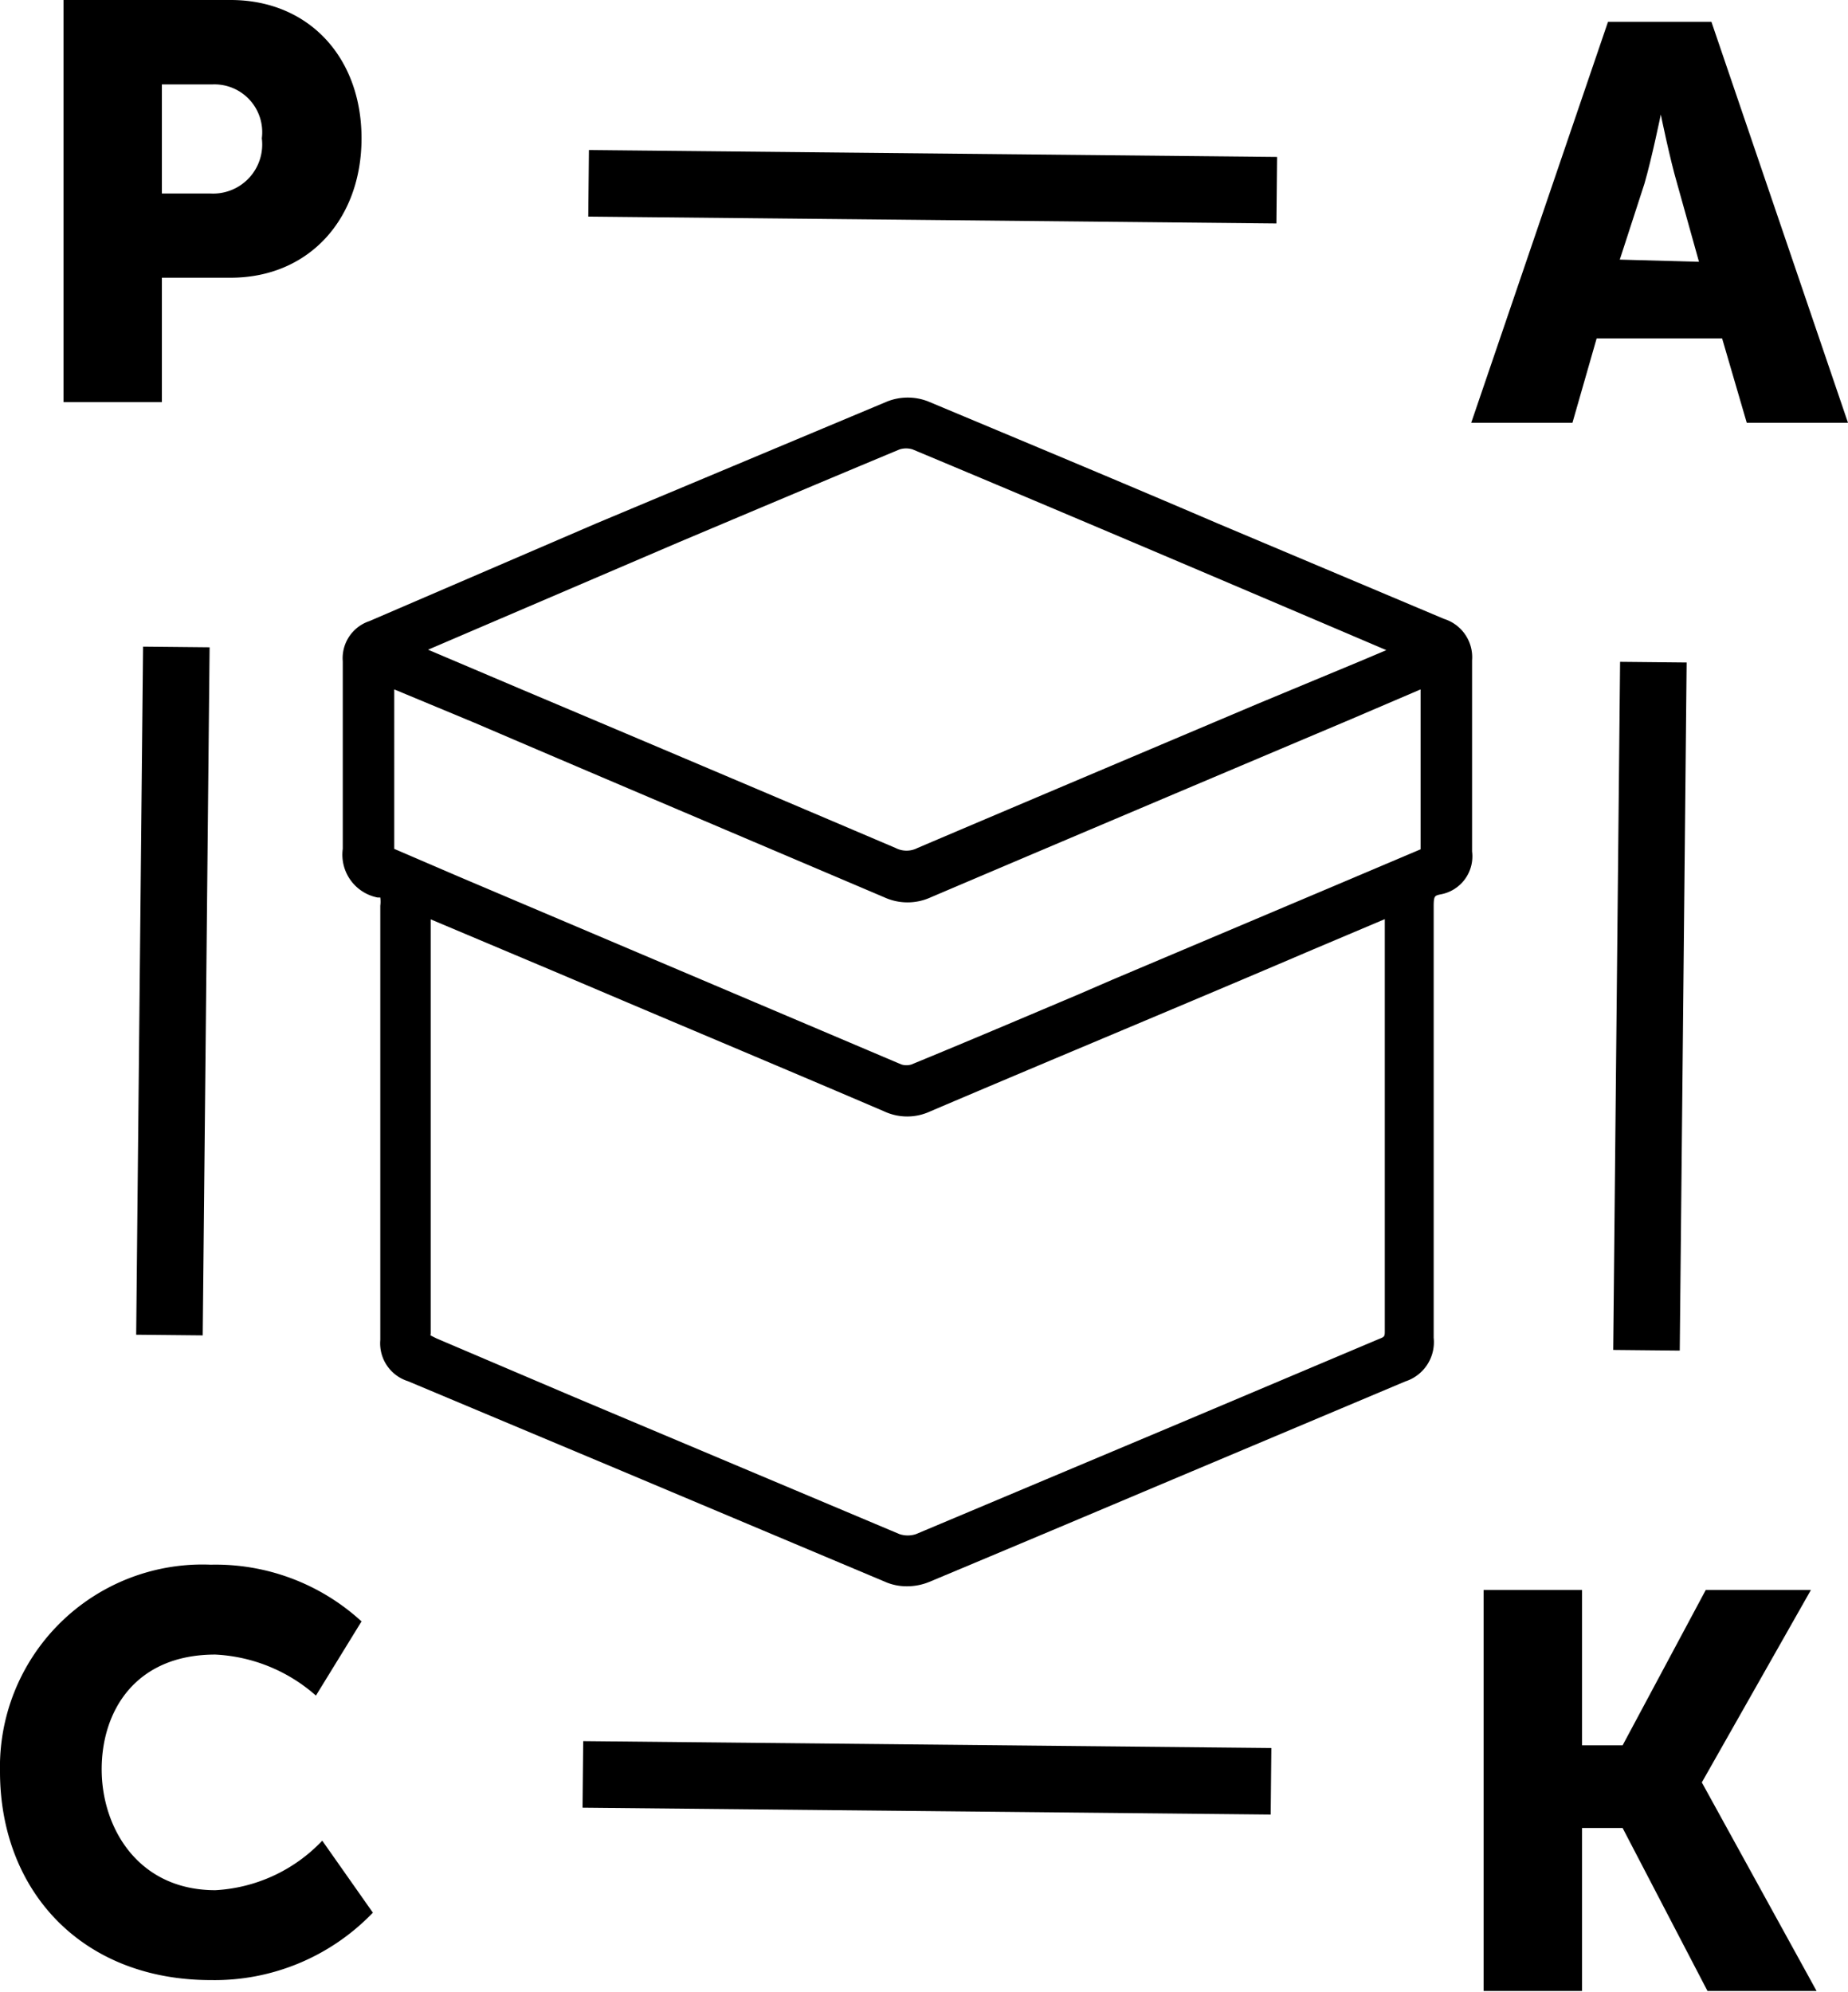 <svg viewBox="0 0 84.7 91.31" xmlns="http://www.w3.org/2000/svg"><path d="m68 72.88h4.51v7.12h1.86l3.81-7.12h4.82l-5 8.82 5.26 9.56h-5l-3.89-7.47h-1.86v7.47h-4.51z"/><path d="m18.21 51.41c0-3.3 0-6.61 0-9.91 0-.62-.11-1-.77-1.17s-1-.67-1-1.47c.05-2.87 0-5.74 0-8.62a1 1 0 0 1 .75-1.13q11.86-5 23.73-10a1.85 1.85 0 0 1 1.27 0c7.89 3.31 15.77 6.66 23.65 10a1.09 1.09 0 0 1 .81 1.18q-.06 4.4 0 8.78c0 .69-.21 1.08-.85 1.22s-.9.61-.9 1.34v19.74a1.14 1.14 0 0 1 -.82 1.24c-7.3 3.06-14.58 6.16-21.88 9.22a1.93 1.93 0 0 1 -1.34 0c-7.33-3.07-14.63-6.18-22-9.25a1.08 1.08 0 0 1 -.8-1.18c.17-3.33.15-6.66.15-9.99zm.79-10.41v.62 19.5c0 .6.32.76.76.94q10.59 4.49 21.2 9a1.93 1.93 0 0 0 1.34 0c7.08-3 14.14-6 21.21-8.94a1 1 0 0 0 .75-1.12c0-6.36 0-12.73 0-19.09 0-.25 0-.51 0-.84l-.91.36-21.01 8.8a1.76 1.76 0 0 1 -1.52 0c-5-2.16-10.12-4.29-15.18-6.43zm-1.31-11.24c.39.18.63.3.87.4q11.11 4.69 22.23 9.41a1.85 1.85 0 0 0 1.59 0c6.78-2.88 13.62-5.74 20.37-8.57l2.73-1.17c-.29-.14-.48-.24-.68-.32q-11.32-4.8-22.67-9.58a1.74 1.74 0 0 0 -1.19.05c-4.21 1.75-8.41 3.54-12.61 5.31zm48.2.71c-.37.14-.69.26-1 .4q-11.26 4.77-22.53 9.54a1.76 1.76 0 0 1 -1.52 0q-11.27-4.8-22.53-9.55l-1-.4v9c7.93 3.34 15.82 6.7 23.69 10.03a1.46 1.46 0 0 0 1.05 0c3.08-1.27 6.15-2.58 9.22-3.87l14.58-6.18z"/><path d="m41.57 72.71a2.47 2.47 0 0 1 -.92-.17l-12.42-5.23-9.53-4a1.82 1.82 0 0 1 -1.27-1.89c0-2.45 0-5 0-7.37 0-.87 0-1.74 0-2.61s0-1.71 0-2.56c0-2.41 0-4.9 0-7.36a1.53 1.53 0 0 0 0-.38h-.12a2 2 0 0 1 -1.6-2.23c0-3 0-6.05 0-8.6a1.79 1.79 0 0 1 1.22-1.84l10.38-4.47 13.36-5.6a2.57 2.57 0 0 1 1.87 0c4.44 1.86 9 3.76 13.31 5.61l10.34 4.36a1.84 1.84 0 0 1 1.28 1.9v8.76a1.77 1.77 0 0 1 -1.47 1.97c-.25.06-.29.07-.29.58v10.54 9.2a1.89 1.89 0 0 1 -1.3 2l-10.63 4.48c-3.67 1.55-7.46 3.15-11.19 4.71a2.69 2.69 0 0 1 -1.02.2zm-21.84-11.5.28.14 6.22 2.65 15 6.32a1.2 1.2 0 0 0 .75 0l12.12-5.1 9.09-3.84c.28-.11.28-.12.28-.4 0-4.73 0-9.53 0-14.18v-4.67l-3.31 1.4c-5.77 2.47-11.7 4.93-17.52 7.41a2.5 2.5 0 0 1 -2.12 0c-3.92-1.68-7.92-3.36-11.79-5l-3.39-1.44-5.6-2.36v4.15 14.83zm-1.66-22.3 2.93 1.26 20.31 8.62a.77.77 0 0 0 .47 0c2.58-1.06 5.19-2.17 7.72-3.24l1.5-.65 10.24-4.33 3.87-1.64v-7.33l-3.27 1.4c-6.29 2.66-12.79 5.41-19.18 8.13a2.56 2.56 0 0 1 -2.13 0c-6.25-2.66-12.62-5.36-18.78-8l-3.68-1.53zm1.55-9.13 4.38 1.86c5.59 2.36 11.37 4.81 17.05 7.23a1.09 1.09 0 0 0 1 0c5.19-2.21 10.47-4.44 15.57-6.6l4.81-2 1.11-.47-2.11-.9c-6.43-2.74-13.05-5.56-19.6-8.3a1 1 0 0 0 -.6 0c-3.38 1.41-6.81 2.86-10.13 4.26z"/><path d="m2.91 0h7.66c3.58 0 6 2.63 6 6.34s-2.42 6.39-6 6.39h-3.15v5.7h-4.51zm6.73 8.87a2.25 2.25 0 0 0 2.36-2.53 2.19 2.19 0 0 0 -2.28-2.47h-2.3v5z"/><path d="m73.7 1h4.74l6.26 18.38h-4.64l-1.13-3.87h-5.75l-1.11 3.87h-4.64zm4.17 11-1-3.58c-.34-1.16-.75-3.17-.75-3.17s-.41 2-.75 3.17l-1.13 3.48z"/><path d="m9.66 71.72a9.89 9.89 0 0 1 6.91 2.6l-2.09 3.4a7.52 7.52 0 0 0 -4.61-1.88c-3.68 0-5.21 2.6-5.21 5.26s1.65 5.54 5.21 5.54a7.29 7.29 0 0 0 4.9-2.27l2.32 3.3a10.05 10.05 0 0 1 -7.43 3.09c-5.92 0-9.66-4.1-9.66-9.56a9.28 9.28 0 0 1 9.66-9.48z"/><path d="m41.24-7.2h3.05v31.54h-3.05z" transform="matrix(.01 -1 1 .01 33.75 51.24)"/><path d="m59.87 44.62h31.54v3.05h-31.54z" transform="matrix(.01 -1 1 .01 28.72 121.3)"/><path d="m-7.85 43.92h31.54v3.05h-31.54z" transform="matrix(.01 -1 1 .01 -37.6 52.89)"/><path d="m40.98 65.76h3.05v31.54h-3.05z" transform="matrix(.01 -1 1 .01 -39.47 123.18)"/></svg>